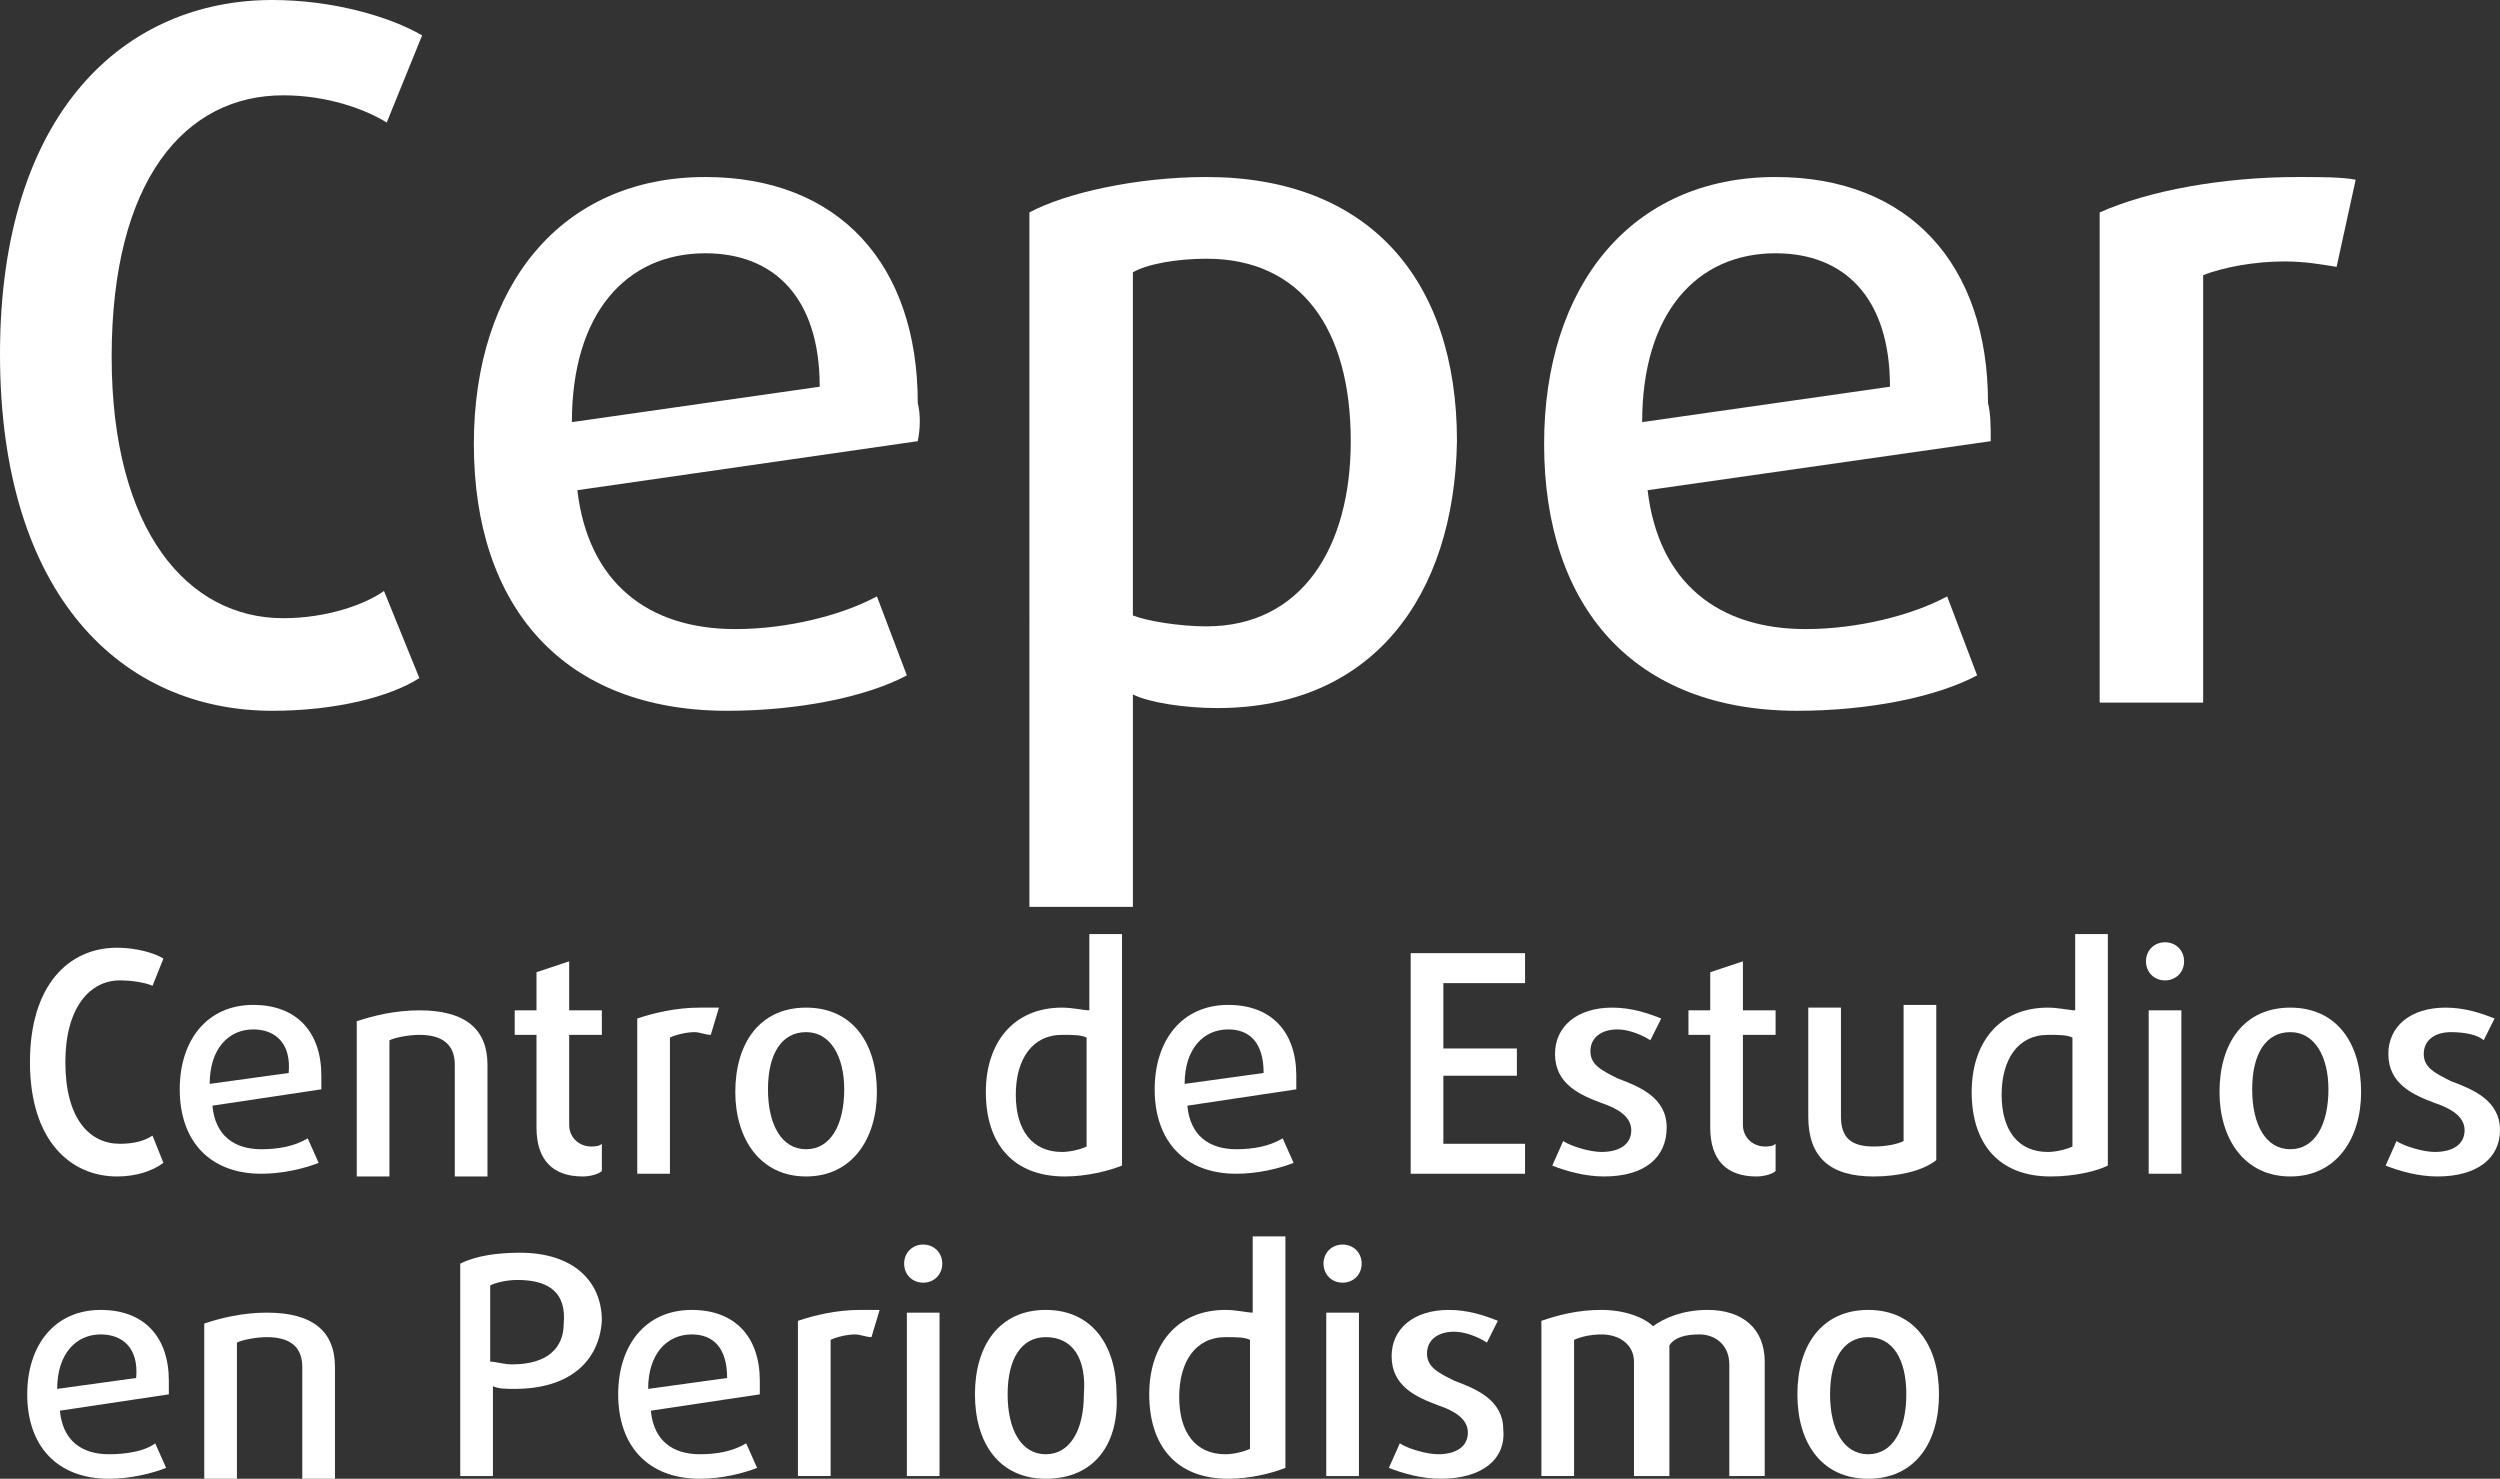 <?xml version="1.0" encoding="utf-8"?>
<!-- Generator: Adobe Illustrator 18.1.1, SVG Export Plug-In . SVG Version: 6.00 Build 0)  -->
<svg version="1.1" id="Layer_1" xmlns="http://www.w3.org/2000/svg" xmlns:xlink="http://www.w3.org/1999/xlink" x="0px" y="0px"
	 viewBox="0 0 91.8 54.3" enable-background="new 0 0 91.8 54.3" xml:space="preserve">
<rect x="0" y="0" width="91.8" height="54.3" fill="#333333" stroke="none"/>
<g>
	<g>
		<g>
			<path fill="#FFFFFF" d="M10,26.1c-5.5,0-10-4.2-10-13.1S4.6,0,10,0c2.2,0,4.3,0.6,5.5,1.3l-1.3,3.2C13.4,4,12,3.5,10.4,3.5
				c-3.6,0-6.3,3.1-6.3,9.6c0,6.4,2.8,9.6,6.3,9.6c1.6,0,3-0.5,3.7-1l1.3,3.2C14.3,25.6,12.3,26.1,10,26.1z"/>
			<path fill="#FFFFFF" d="M33.7,16.2L21.2,18c0.4,3.4,2.6,5.1,5.8,5.1c1.9,0,3.9-0.5,5.2-1.2l1.1,2.9c-1.5,0.8-4,1.3-6.6,1.3
				c-6,0-9.3-3.8-9.3-9.8c0-5.8,3.2-9.8,8.5-9.8c4.9,0,7.8,3.2,7.8,8.3C33.8,15.2,33.8,15.7,33.7,16.2z M25.9,9.3
				c-2.9,0-4.9,2.2-4.9,6.2l9.1-1.3C30.1,10.9,28.4,9.3,25.9,9.3z"/>
			<path fill="#FFFFFF" d="M44.7,26c-1.2,0-2.5-0.2-3.1-0.5v7.8h-3.8V7.8c1.3-0.7,3.9-1.3,6.5-1.3c5.9,0,9.2,3.7,9.2,9.7
				C53.4,21.9,50.4,26,44.7,26z M44.3,9.5c-1.1,0-2.2,0.2-2.7,0.5v12.6c0.5,0.2,1.7,0.4,2.7,0.4c3.5,0,5.3-2.9,5.3-6.8
				C49.6,12.1,47.8,9.5,44.3,9.5z"/>
			<path fill="#FFFFFF" d="M73.1,16.2L60.5,18c0.4,3.4,2.6,5.1,5.8,5.1c1.9,0,3.9-0.5,5.2-1.2l1.1,2.9c-1.5,0.8-4,1.3-6.6,1.3
				c-6,0-9.3-3.8-9.3-9.8c0-5.8,3.2-9.8,8.5-9.8c4.9,0,7.8,3.2,7.8,8.3C73.1,15.2,73.1,15.7,73.1,16.2z M65.2,9.3
				c-2.9,0-4.9,2.2-4.9,6.2l9.1-1.3C69.4,10.9,67.7,9.3,65.2,9.3z"/>
			<path fill="#FFFFFF" d="M85.8,9.8c-0.6-0.1-1.2-0.2-1.9-0.2c-1.1,0-2.2,0.2-3,0.5v15.7h-3.8V7.8c1.8-0.8,4.5-1.3,7.3-1.3
				c0.8,0,1.6,0,2.1,0.1L85.8,9.8z"/>
		</g>
		<g>
			<path fill="#FFFFFF" d="M4.3,43.2c-1.7,0-3.2-1.3-3.2-4.2c0-2.8,1.4-4.2,3.2-4.2c0.7,0,1.4,0.2,1.7,0.4l-0.4,1
				C5.4,36.1,4.9,36,4.4,36c-1.1,0-2,1-2,3c0,2.1,0.9,3,2,3c0.5,0,0.9-0.1,1.2-0.3l0.4,1C5.6,43,5,43.2,4.3,43.2z"/>
			<path fill="#FFFFFF" d="M11.8,40l-4,0.6c0.1,1.1,0.8,1.6,1.8,1.6c0.6,0,1.2-0.1,1.7-0.4l0.4,0.9c-0.5,0.2-1.3,0.4-2.1,0.4
				c-1.9,0-3-1.2-3-3.1c0-1.8,1-3.1,2.7-3.1c1.6,0,2.5,1,2.5,2.6C11.8,39.7,11.8,39.9,11.8,40z M9.3,37.8c-0.9,0-1.6,0.7-1.6,2
				l2.9-0.4C10.7,38.3,10.1,37.8,9.3,37.8z"/>
			<path fill="#FFFFFF" d="M16.7,43.1v-4c0-0.7-0.4-1.1-1.3-1.1c-0.4,0-0.9,0.1-1.1,0.2v5h-1.2v-5.7c0.6-0.2,1.4-0.4,2.3-0.4
				c1.7,0,2.5,0.7,2.5,2v4.1H16.7z"/>
			<path fill="#FFFFFF" d="M21.4,43.2c-1.1,0-1.7-0.6-1.7-1.8V38h-0.8v-0.9h0.8v-1.4l1.2-0.4v1.8h1.2V38h-1.2v3.3
				c0,0.5,0.4,0.8,0.8,0.8c0.1,0,0.3,0,0.4-0.1v1C22,43.1,21.7,43.2,21.4,43.2z"/>
			<path fill="#FFFFFF" d="M26.1,38c-0.2,0-0.4-0.1-0.6-0.1c-0.3,0-0.7,0.1-0.9,0.2v5h-1.2v-5.7c0.6-0.2,1.4-0.4,2.3-0.4
				c0.3,0,0.5,0,0.7,0L26.1,38z"/>
			<path fill="#FFFFFF" d="M29.6,43.2c-1.7,0-2.6-1.4-2.6-3.1c0-1.8,0.9-3.1,2.6-3.1c1.7,0,2.6,1.3,2.6,3.1
				C32.2,41.8,31.3,43.2,29.6,43.2z M29.6,37.9c-0.9,0-1.4,0.8-1.4,2.1c0,1.3,0.5,2.2,1.4,2.2c0.9,0,1.4-0.9,1.4-2.2
				C31,38.8,30.5,37.9,29.6,37.9z"/>
			<path fill="#FFFFFF" d="M39.1,43.2c-1.9,0-2.9-1.2-2.9-3.1c0-1.8,1-3.1,2.8-3.1c0.4,0,0.8,0.1,1,0.1v-2.8h1.2v8.5
				C40.7,43,39.9,43.2,39.1,43.2z M39.9,38.1c-0.2-0.1-0.5-0.1-0.9-0.1c-1.1,0-1.7,0.9-1.7,2.2c0,1.3,0.6,2.1,1.7,2.1
				c0.3,0,0.7-0.1,0.9-0.2V38.1z"/>
			<path fill="#FFFFFF" d="M47.6,40l-4,0.6c0.1,1.1,0.8,1.6,1.8,1.6c0.6,0,1.2-0.1,1.7-0.4l0.4,0.9c-0.5,0.2-1.3,0.4-2.1,0.4
				c-1.9,0-3-1.2-3-3.1c0-1.8,1-3.1,2.7-3.1c1.6,0,2.5,1,2.5,2.6C47.6,39.7,47.6,39.9,47.6,40z M45.1,37.8c-0.9,0-1.6,0.7-1.6,2
				l2.9-0.4C46.4,38.3,45.9,37.8,45.1,37.8z"/>
			<path fill="#FFFFFF" d="M51.8,43.1V35h4.2v1.1h-3v2.4h2.7v1h-2.7V42h3v1.1H51.8z"/>
			<path fill="#FFFFFF" d="M58.9,43.2c-0.7,0-1.4-0.2-1.9-0.4l0.4-0.9c0.3,0.2,1,0.4,1.4,0.4c0.7,0,1.1-0.3,1.1-0.8
				c0-0.5-0.5-0.8-1.1-1c-0.8-0.3-1.7-0.7-1.7-1.8c0-1,0.8-1.7,2.1-1.7c0.7,0,1.3,0.2,1.8,0.4l-0.4,0.8c-0.3-0.2-0.8-0.4-1.2-0.4
				c-0.6,0-1,0.3-1,0.8c0,0.5,0.4,0.7,1,1c0.8,0.3,1.8,0.7,1.8,1.8C61.2,42.5,60.4,43.2,58.9,43.2z"/>
			<path fill="#FFFFFF" d="M64.5,43.2c-1.1,0-1.7-0.6-1.7-1.8V38H62v-0.9h0.8v-1.4l1.2-0.4v1.8h1.2V38H64v3.3c0,0.5,0.4,0.8,0.8,0.8
				c0.1,0,0.3,0,0.4-0.1v1C65.1,43.1,64.8,43.2,64.5,43.2z"/>
			<path fill="#FFFFFF" d="M68.8,43.2c-1.6,0-2.4-0.7-2.4-2.2v-4h1.2v4c0,0.8,0.4,1.1,1.2,1.1c0.5,0,0.9-0.1,1.1-0.2v-5h1.2v5.7
				C70.6,43,69.7,43.2,68.8,43.2z"/>
			<path fill="#FFFFFF" d="M75.3,43.2c-1.9,0-2.9-1.2-2.9-3.1c0-1.8,1-3.1,2.8-3.1c0.4,0,0.8,0.1,1,0.1v-2.8h1.2v8.5
				C77,43,76.2,43.2,75.3,43.2z M76.1,38.1c-0.2-0.1-0.5-0.1-0.9-0.1c-1.1,0-1.7,0.9-1.7,2.2c0,1.3,0.6,2.1,1.7,2.1
				c0.3,0,0.7-0.1,0.9-0.2V38.1z"/>
			<path fill="#FFFFFF" d="M79.5,36c-0.4,0-0.7-0.3-0.7-0.7c0-0.4,0.3-0.7,0.7-0.7c0.4,0,0.7,0.3,0.7,0.7C80.2,35.7,79.9,36,79.5,36
				z M78.9,43.1v-6h1.2v6H78.9z"/>
			<path fill="#FFFFFF" d="M84.1,43.2c-1.7,0-2.6-1.4-2.6-3.1c0-1.8,0.9-3.1,2.6-3.1c1.7,0,2.6,1.3,2.6,3.1
				C86.7,41.8,85.8,43.2,84.1,43.2z M84.1,37.9c-0.9,0-1.4,0.8-1.4,2.1c0,1.3,0.5,2.2,1.4,2.2c0.9,0,1.4-0.9,1.4-2.2
				C85.5,38.8,85,37.9,84.1,37.9z"/>
			<path fill="#FFFFFF" d="M89.5,43.2c-0.7,0-1.4-0.2-1.9-0.4l0.4-0.9c0.3,0.2,1,0.4,1.4,0.4c0.7,0,1.1-0.3,1.1-0.8
				c0-0.5-0.5-0.8-1.1-1c-0.8-0.3-1.7-0.7-1.7-1.8c0-1,0.8-1.7,2.1-1.7c0.7,0,1.3,0.2,1.8,0.4l-0.4,0.8C91,38,90.5,37.9,90,37.9
				c-0.6,0-1,0.3-1,0.8c0,0.5,0.4,0.7,1,1c0.8,0.3,1.8,0.7,1.8,1.8C91.8,42.5,91,43.2,89.5,43.2z"/>
			<path fill="#FFFFFF" d="M6.2,51.2l-4,0.6c0.1,1.1,0.8,1.6,1.8,1.6c0.6,0,1.3-0.1,1.7-0.4l0.4,0.9c-0.5,0.2-1.3,0.4-2.1,0.4
				c-1.9,0-3-1.2-3-3.1c0-1.8,1-3.1,2.7-3.1c1.6,0,2.5,1,2.5,2.6C6.2,50.9,6.2,51,6.2,51.2z M3.7,49c-0.9,0-1.6,0.7-1.6,2l2.9-0.4
				C5.1,49.5,4.5,49,3.7,49z"/>
			<path fill="#FFFFFF" d="M11.1,54.2v-4c0-0.7-0.4-1.1-1.3-1.1c-0.4,0-0.9,0.1-1.1,0.2v5H7.5v-5.7c0.6-0.2,1.4-0.4,2.3-0.4
				c1.7,0,2.5,0.7,2.5,2v4.1H11.1z"/>
			<path fill="#FFFFFF" d="M18.9,51c-0.3,0-0.6,0-0.8-0.1v3.3h-1.2v-7.8c0.6-0.3,1.4-0.4,2.2-0.4c1.9,0,3,1,3,2.5
				C22,50,20.9,51,18.9,51z M19,47c-0.4,0-0.8,0.1-1,0.2V50c0.2,0,0.5,0.1,0.8,0.1c1.3,0,1.9-0.6,1.9-1.5C20.8,47.5,20.2,47,19,47z"
				/>
			<path fill="#FFFFFF" d="M27.9,51.2l-4,0.6c0.1,1.1,0.8,1.6,1.8,1.6c0.6,0,1.2-0.1,1.7-0.4l0.4,0.9c-0.5,0.2-1.3,0.4-2.1,0.4
				c-1.9,0-3-1.2-3-3.1c0-1.8,1-3.1,2.7-3.1c1.6,0,2.5,1,2.5,2.6C27.9,50.9,27.9,51,27.9,51.2z M25.4,49c-0.9,0-1.6,0.7-1.6,2
				l2.9-0.4C26.7,49.5,26.2,49,25.4,49z"/>
			<path fill="#FFFFFF" d="M32,49.1c-0.2,0-0.4-0.1-0.6-0.1c-0.3,0-0.7,0.1-0.9,0.2v5h-1.2v-5.7c0.6-0.2,1.4-0.4,2.3-0.4
				c0.3,0,0.5,0,0.7,0L32,49.1z"/>
			<path fill="#FFFFFF" d="M33.9,47.1c-0.4,0-0.7-0.3-0.7-0.7c0-0.4,0.3-0.7,0.7-0.7c0.4,0,0.7,0.3,0.7,0.7
				C34.6,46.8,34.3,47.1,33.9,47.1z M33.3,54.2v-6h1.2v6H33.3z"/>
			<path fill="#FFFFFF" d="M38.4,54.3c-1.7,0-2.6-1.3-2.6-3.1c0-1.8,0.9-3.1,2.6-3.1c1.7,0,2.6,1.3,2.6,3.1
				C41.1,53,40.2,54.3,38.4,54.3z M38.4,49.1c-0.9,0-1.4,0.8-1.4,2.1c0,1.3,0.5,2.2,1.4,2.2c0.9,0,1.4-0.9,1.4-2.2
				C39.9,49.9,39.4,49.1,38.4,49.1z"/>
			<path fill="#FFFFFF" d="M45.1,54.3c-1.9,0-2.9-1.2-2.9-3.1c0-1.8,1-3.1,2.8-3.1c0.4,0,0.8,0.1,1,0.1v-2.8h1.2v8.5
				C46.7,54.1,45.9,54.3,45.1,54.3z M45.9,49.2c-0.2-0.1-0.5-0.1-0.9-0.1c-1.1,0-1.7,0.9-1.7,2.2c0,1.3,0.6,2.1,1.7,2.1
				c0.3,0,0.7-0.1,0.9-0.2V49.2z"/>
			<path fill="#FFFFFF" d="M49.3,47.1c-0.4,0-0.7-0.3-0.7-0.7c0-0.4,0.3-0.7,0.7-0.7c0.4,0,0.7,0.3,0.7,0.7
				C50,46.8,49.7,47.1,49.3,47.1z M48.7,54.2v-6h1.2v6H48.7z"/>
			<path fill="#FFFFFF" d="M52.9,54.3c-0.7,0-1.4-0.2-1.9-0.4l0.4-0.9c0.3,0.2,1,0.4,1.4,0.4c0.7,0,1.1-0.3,1.1-0.8
				c0-0.5-0.5-0.8-1.1-1c-0.8-0.3-1.7-0.7-1.7-1.8c0-1,0.8-1.7,2.1-1.7c0.7,0,1.3,0.2,1.8,0.4l-0.4,0.8c-0.3-0.2-0.8-0.4-1.2-0.4
				c-0.6,0-1,0.3-1,0.8c0,0.5,0.4,0.7,1,1c0.8,0.3,1.8,0.7,1.8,1.8C55.3,53.6,54.4,54.3,52.9,54.3z"/>
			<path fill="#FFFFFF" d="M63.5,54.2v-4.1c0-0.7-0.5-1.1-1.1-1.1c-0.5,0-0.9,0.1-1.1,0.4v4.8H60V50c0-0.6-0.5-1-1.2-1
				c-0.4,0-0.8,0.1-1,0.2v5h-1.2v-5.7c0.6-0.2,1.3-0.4,2.2-0.4c0.9,0,1.6,0.3,1.9,0.6c0.4-0.3,1.1-0.6,2-0.6c1.3,0,2.1,0.7,2.1,1.9
				v4.2H63.5z"/>
			<path fill="#FFFFFF" d="M68.6,54.3c-1.7,0-2.6-1.3-2.6-3.1c0-1.8,0.9-3.1,2.6-3.1c1.7,0,2.6,1.3,2.6,3.1
				C71.2,53,70.3,54.3,68.6,54.3z M68.6,49.1c-0.9,0-1.4,0.8-1.4,2.1c0,1.3,0.5,2.2,1.4,2.2c0.9,0,1.4-0.9,1.4-2.2
				C70,49.9,69.5,49.1,68.6,49.1z"/>
		</g>
	</g>
</g>
</svg>
